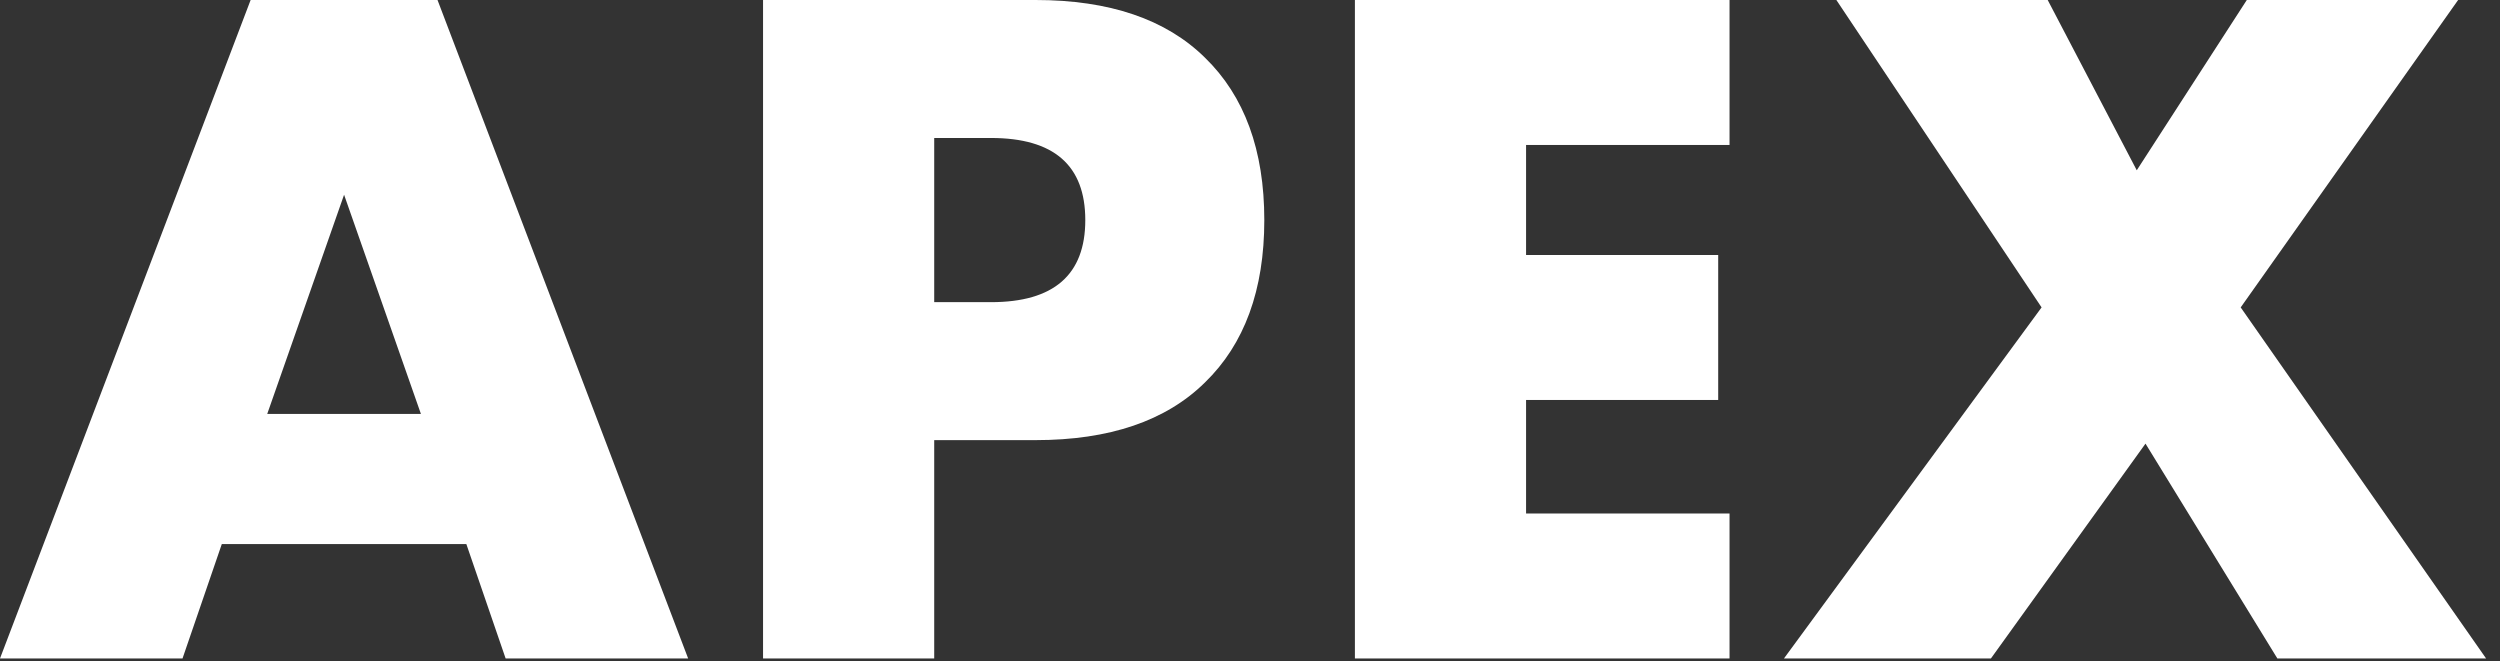 <svg width="155" height="41" viewBox="0 0 155 41" fill="none" xmlns="http://www.w3.org/2000/svg">
<rect x="0" y="0" width="155" height="41" fill="#333333" stroke="none"/>
<path d="M26.097 25.664L21.333 12.074L16.568 25.664H26.097ZM28.913 33.732H13.752L11.316 40.825H0L15.539 0H27.126L42.665 40.825H31.349L28.913 33.732Z" fill="white"/>
<path d="M57.921 18.734H61.44C65.338 18.734 67.288 17.037 67.288 13.644C67.288 10.251 65.338 8.555 61.44 8.555H57.921V18.734ZM57.921 40.825H47.309V0H64.201C68.786 0 72.287 1.191 74.705 3.573C77.16 5.956 78.387 9.313 78.387 13.644C78.387 17.976 77.16 21.333 74.705 23.715C72.287 26.097 68.786 27.288 64.201 27.288H57.921V40.825Z" fill="white"/>
<path d="M107.231 8.988H94.616V15.81H106.528V24.798H94.616V31.837H107.231V40.825H84.004V0H107.231V8.988Z" fill="white"/>
<path d="M126.578 19.059L113.854 0H126.957L132.479 10.558L139.302 0H152.404L138.923 19.059L154.137 40.825H141.197L133.021 27.505L123.437 40.825H110.605L126.578 19.059Z" fill="white"/>
</svg>
